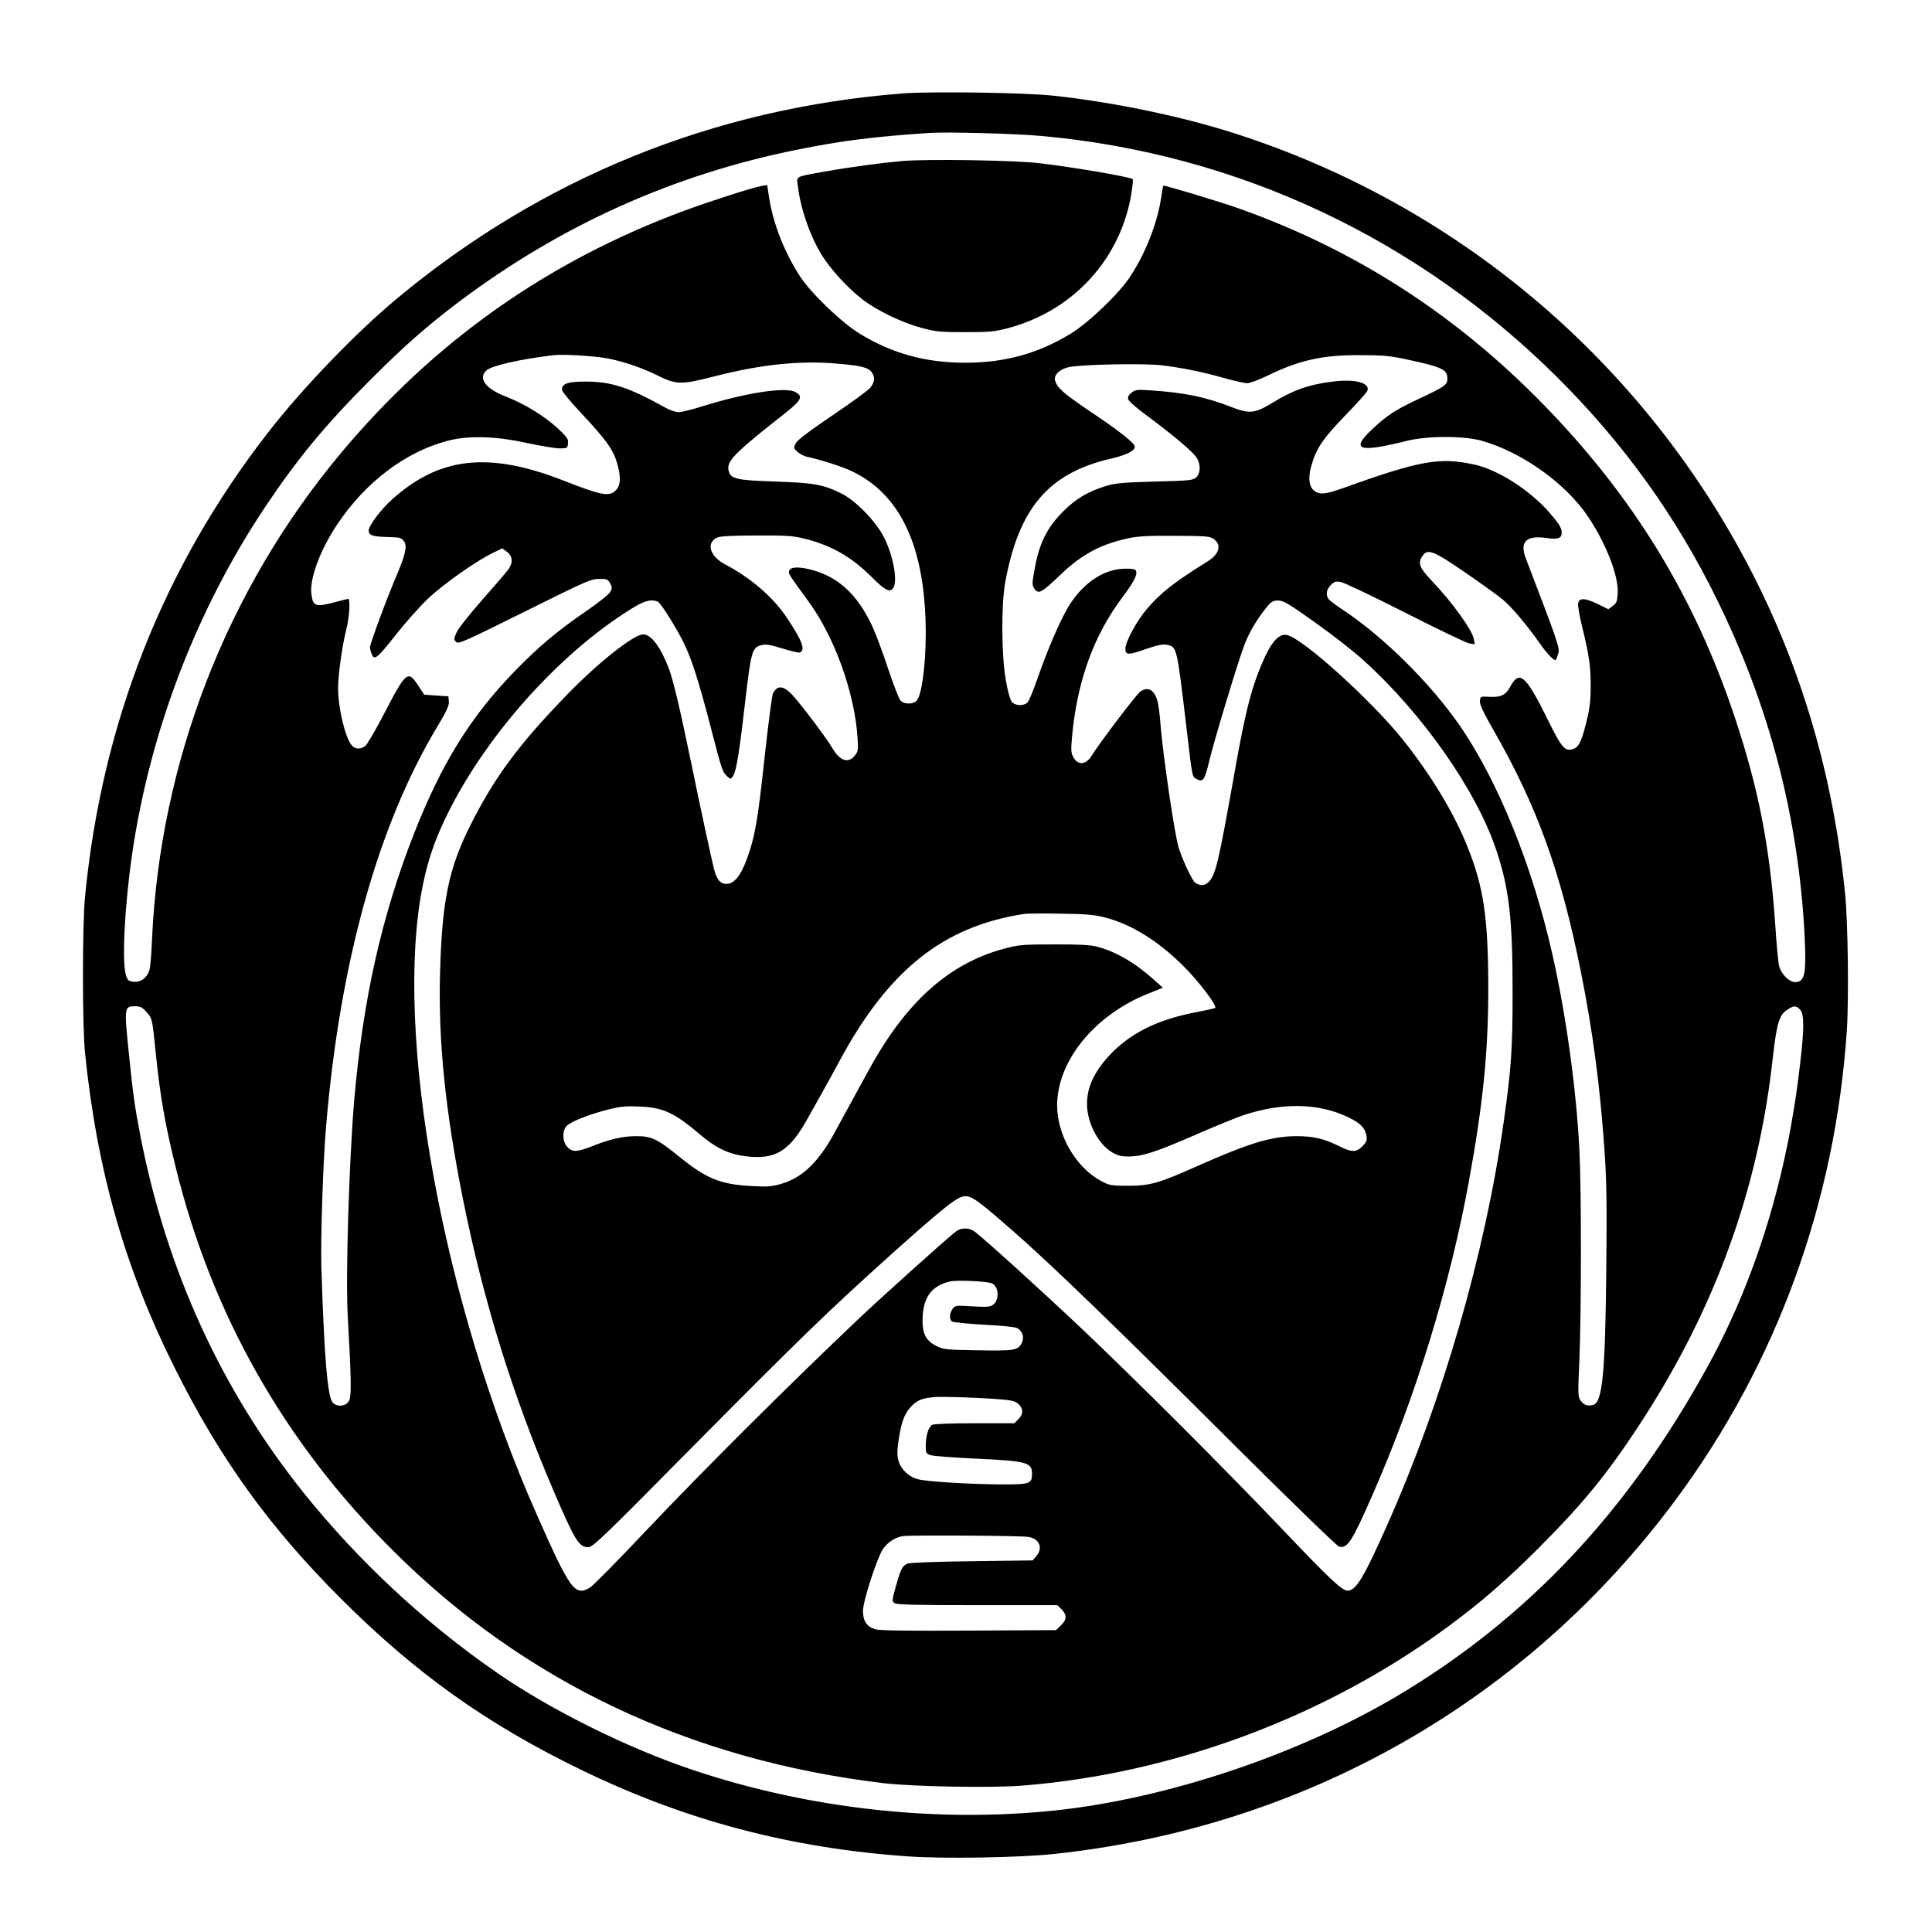 <?xml version="1.0" standalone="no"?>
<!DOCTYPE svg PUBLIC "-//W3C//DTD SVG 20010904//EN"
 "http://www.w3.org/TR/2001/REC-SVG-20010904/DTD/svg10.dtd">
<svg version="1.0" xmlns="http://www.w3.org/2000/svg"
 width="1200pt" height="1200pt" viewBox="0 0 1200 1200"
 preserveAspectRatio="xMidYMid meet">

<g transform="translate(0,1200) scale(0.1,-0.1)"
fill="#000000" stroke="none">
<path d="M5610 11420 c-1176 -91 -2247 -525 -3150 -1279 -254 -212 -584 -555
-797 -830 -650 -837 -1030 -1802 -1135 -2881 -17 -178 -17 -802 0 -970 75
-731 249 -1342 559 -1960 281 -562 584 -983 1032 -1431 463 -462 901 -775
1485 -1059 650 -317 1309 -491 2046 -541 218 -15 678 -7 890 15 1562 164 2943
950 3872 2206 624 844 987 1841 1059 2910 13 193 7 676 -11 850 -73 733 -272
1407 -596 2028 -671 1284 -1811 2247 -3187 2691 -334 108 -764 197 -1137 237
-180 19 -751 27 -930 14z m865 -265 c1212 -111 2329 -635 3199 -1500 415 -414
736 -861 991 -1380 328 -668 507 -1358 544 -2092 11 -233 1 -283 -59 -283 -37
0 -86 49 -99 98 -6 20 -17 139 -25 263 -34 486 -103 839 -251 1284 -248 745
-627 1366 -1185 1939 -547 562 -1174 966 -1900 1223 -113 40 -462 145 -465
140 -1 -1 -7 -38 -14 -82 -25 -156 -94 -333 -189 -480 -68 -105 -258 -288
-371 -357 -202 -124 -410 -181 -656 -181 -246 0 -454 57 -656 181 -113 69
-303 252 -371 357 -96 148 -165 325 -190 483 l-13 83 -35 -6 c-59 -11 -317
-94 -475 -152 -854 -316 -1556 -812 -2138 -1508 -709 -848 -1124 -1919 -1173
-3025 -3 -80 -10 -162 -15 -182 -13 -49 -52 -80 -98 -76 -31 3 -38 8 -48 38
-27 79 -9 431 37 751 112 767 399 1517 823 2154 202 303 380 519 657 795 204
205 354 337 545 481 635 479 1336 794 2105 949 284 57 476 81 820 104 112 8
540 -4 705 -19z m-2702 -1381 c102 -20 214 -58 311 -106 116 -58 146 -59 356
-5 288 74 531 99 765 78 149 -13 189 -24 210 -54 22 -31 18 -61 -10 -96 -14
-16 -120 -94 -236 -172 -146 -99 -215 -151 -226 -172 -15 -30 -15 -32 11 -54
15 -13 39 -26 54 -29 88 -19 216 -60 277 -88 313 -146 466 -481 465 -1019 -1
-194 -25 -374 -56 -408 -23 -25 -78 -25 -101 0 -10 11 -44 100 -77 198 -32 98
-76 216 -97 261 -95 205 -220 317 -399 358 -76 17 -120 10 -120 -20 0 -14 9
-27 122 -182 161 -220 285 -564 304 -841 6 -81 4 -90 -16 -115 -39 -51 -92
-35 -136 39 -36 63 -196 275 -252 336 -57 60 -93 63 -121 10 -6 -13 -29 -187
-51 -388 -43 -400 -61 -505 -111 -640 -38 -104 -79 -155 -126 -155 -39 0 -61
26 -78 92 -15 57 -94 425 -151 703 -60 291 -103 472 -129 541 -51 134 -110
214 -160 214 -58 0 -283 -178 -476 -378 -299 -309 -446 -507 -597 -807 -136
-271 -177 -472 -189 -925 -11 -419 33 -848 142 -1395 127 -634 307 -1214 557
-1800 139 -325 164 -365 221 -365 29 0 92 60 646 621 679 685 847 848 1249
1209 323 289 401 350 447 350 43 0 78 -25 289 -209 238 -207 660 -615 1400
-1354 336 -334 620 -610 633 -613 52 -14 80 29 210 326 267 608 480 1301 597
1945 88 482 120 803 120 1200 -1 438 -28 624 -131 880 -83 207 -224 440 -399
660 -196 245 -623 631 -721 651 -45 9 -89 -35 -134 -131 -82 -178 -122 -329
-194 -740 -97 -545 -115 -623 -160 -665 -23 -22 -51 -23 -81 -3 -19 13 -80
143 -103 218 -25 79 -96 565 -112 755 -5 69 -14 141 -21 160 -21 68 -59 87
-106 54 -23 -16 -259 -327 -301 -397 -36 -59 -87 -63 -116 -7 -13 26 -14 45
-5 138 33 340 136 620 315 857 76 101 98 150 74 167 -8 5 -43 7 -79 5 -127 -8
-253 -98 -338 -242 -52 -89 -131 -273 -188 -440 -25 -71 -52 -137 -61 -147
-22 -24 -75 -23 -97 1 -11 12 -26 63 -38 133 -28 152 -30 467 -5 608 84 462
268 680 652 770 102 23 158 52 153 77 -4 24 -98 98 -285 223 -162 110 -198
142 -210 188 -9 35 33 73 94 83 89 16 462 23 568 10 128 -15 263 -43 395 -81
58 -16 119 -30 136 -30 17 0 71 20 121 44 203 99 344 131 578 130 145 0 188
-4 295 -27 215 -46 250 -62 250 -118 0 -39 -15 -50 -164 -120 -155 -72 -213
-109 -305 -197 -135 -127 -81 -145 214 -71 131 33 356 33 470 1 251 -72 522
-266 660 -473 111 -166 188 -364 183 -472 -3 -52 -7 -63 -30 -80 l-28 -21 -68
33 c-80 39 -116 39 -120 0 -2 -14 10 -82 27 -150 42 -173 51 -237 51 -364 0
-83 -6 -135 -25 -213 -30 -122 -47 -160 -81 -173 -53 -20 -73 3 -164 188 -130
264 -172 302 -226 204 -31 -59 -60 -73 -135 -69 -53 3 -54 2 -57 -25 -3 -21
20 -69 86 -185 270 -471 417 -879 541 -1497 74 -371 119 -707 147 -1112 13
-191 15 -335 11 -728 -6 -652 -24 -836 -81 -851 -36 -9 -57 -2 -78 26 -17 24
-18 37 -8 255 12 295 13 1041 0 1300 -18 367 -81 830 -165 1205 -124 556 -341
1092 -582 1439 -184 263 -467 543 -720 712 -43 28 -84 59 -90 67 -20 25 -15
61 13 88 21 22 31 25 62 19 20 -3 200 -89 399 -190 199 -101 378 -187 398
-191 l35 -6 -6 33 c-10 56 -133 227 -256 356 -83 88 -94 116 -62 161 32 46 66
32 265 -104 101 -70 206 -145 233 -168 57 -48 150 -158 229 -271 48 -69 93
-114 101 -103 2 2 8 18 14 37 12 34 3 61 -201 593 -40 104 4 145 131 126 69
-10 92 -2 92 34 0 29 -17 56 -77 125 -121 139 -317 264 -463 297 -218 48 -337
27 -825 -148 -105 -38 -143 -40 -177 -10 -28 26 -33 79 -14 148 31 111 73 172
212 316 72 74 134 143 137 153 18 49 -77 75 -215 57 -148 -18 -246 -53 -375
-132 -110 -67 -141 -70 -258 -25 -155 61 -292 89 -495 102 -87 6 -98 5 -122
-14 -18 -14 -24 -27 -21 -41 3 -11 55 -57 117 -102 136 -100 264 -206 299
-248 35 -41 38 -107 6 -136 -19 -17 -44 -20 -258 -25 -204 -6 -246 -10 -306
-29 -109 -34 -184 -79 -260 -155 -103 -103 -152 -202 -180 -367 -15 -82 -15
-92 0 -115 24 -36 46 -24 155 81 135 130 251 194 425 232 64 14 124 17 294 16
195 -1 217 -3 240 -20 50 -37 35 -93 -37 -138 -213 -133 -292 -195 -378 -296
-64 -75 -134 -204 -134 -247 0 -41 18 -41 134 0 64 22 98 29 122 24 64 -12 63
-4 124 -520 37 -316 34 -298 65 -315 37 -20 48 -3 75 110 31 130 181 627 219
724 31 81 76 157 138 234 29 36 40 42 72 42 32 0 65 -19 229 -136 106 -75 243
-182 304 -238 365 -330 700 -809 822 -1177 79 -237 101 -422 101 -874 0 -366
-8 -480 -56 -818 -115 -814 -380 -1729 -722 -2497 -147 -331 -195 -410 -247
-410 -34 0 -115 76 -400 376 -364 383 -911 929 -1255 1255 -264 249 -615 567
-665 602 -31 22 -79 22 -110 0 -33 -22 -465 -410 -600 -538 -435 -412 -964
-939 -1326 -1321 -172 -183 -329 -341 -347 -353 -96 -59 -124 -21 -334 454
-585 1319 -889 2995 -708 3901 32 158 73 280 145 429 239 495 693 1007 1144
1289 87 55 127 66 170 50 19 -7 107 -147 161 -253 50 -101 93 -234 170 -530
70 -270 72 -276 103 -304 20 -18 21 -18 36 5 20 31 39 150 76 473 35 299 42
324 100 338 27 7 56 2 130 -21 52 -16 100 -27 107 -25 38 15 17 71 -81 218
-84 126 -223 246 -385 331 -94 50 -117 135 -44 166 18 8 104 12 243 12 191 1
225 -2 302 -21 166 -42 289 -114 413 -238 81 -81 111 -97 132 -69 30 41 3 196
-54 312 -51 103 -180 236 -273 280 -110 53 -165 63 -405 71 -240 8 -277 16
-289 66 -15 60 28 105 357 364 96 76 107 100 55 127 -62 32 -312 -7 -576 -90
-63 -20 -129 -36 -147 -36 -18 0 -57 13 -86 30 -225 125 -333 160 -493 160
-109 0 -146 -13 -146 -50 0 -10 52 -74 116 -142 155 -165 199 -226 224 -305
28 -91 27 -147 -5 -178 -41 -42 -87 -33 -325 60 -465 182 -771 148 -1067 -119
-68 -61 -143 -162 -143 -191 0 -29 24 -38 105 -40 88 -3 92 -3 109 -21 28 -27
18 -80 -38 -212 -60 -139 -167 -428 -168 -452 0 -8 4 -28 11 -43 16 -41 34
-27 154 126 58 73 146 172 197 220 93 89 309 241 408 286 l52 25 28 -21 c36
-26 40 -68 10 -109 -13 -18 -86 -103 -163 -190 -77 -88 -149 -178 -159 -202
-18 -39 -18 -44 -3 -59 14 -15 49 1 424 187 376 187 412 204 462 204 50 1 56
-2 70 -26 14 -25 14 -31 1 -55 -8 -15 -75 -68 -148 -118 -184 -127 -293 -218
-446 -375 -273 -281 -454 -573 -625 -1009 -201 -513 -317 -1031 -371 -1656
-32 -383 -54 -1093 -40 -1340 23 -412 24 -502 6 -529 -20 -32 -74 -36 -99 -8
-33 36 -53 282 -71 842 -5 173 10 645 29 869 85 1021 323 1879 695 2494 55 92
70 126 68 150 l-3 32 -75 5 -75 5 -38 58 c-64 97 -75 87 -216 -185 -51 -98
-102 -185 -114 -193 -29 -20 -60 -19 -81 4 -41 46 -86 231 -86 357 0 82 25
262 50 360 20 76 27 194 13 194 -5 0 -41 -9 -82 -20 -121 -32 -137 -27 -147
51 -12 94 55 274 160 431 175 262 421 449 682 519 129 35 299 31 494 -12 85
-18 178 -34 205 -34 49 0 50 1 53 31 3 27 -6 39 -62 92 -82 76 -207 153 -315
195 -133 50 -184 115 -130 166 32 30 214 71 419 95 60 7 251 -5 333 -20z
m3092 -3473 c162 -42 328 -145 482 -298 97 -95 218 -255 200 -264 -7 -3 -55
-14 -107 -24 -249 -46 -420 -131 -552 -273 -101 -110 -145 -216 -135 -327 10
-110 76 -226 154 -272 39 -22 57 -27 112 -26 83 2 167 30 426 143 110 48 236
99 280 114 241 79 464 75 648 -13 76 -36 106 -67 114 -114 5 -31 1 -40 -25
-67 -38 -38 -66 -38 -140 -1 -98 49 -166 65 -277 64 -150 -2 -285 -43 -593
-179 -252 -113 -308 -129 -442 -129 -107 0 -119 2 -168 28 -159 84 -276 285
-276 472 1 275 231 558 560 691 l97 39 -54 48 c-121 109 -240 178 -359 208
-39 10 -117 14 -265 13 -195 0 -217 -2 -310 -27 -342 -92 -608 -331 -838 -752
-30 -55 -82 -149 -115 -210 -33 -60 -79 -144 -101 -185 -98 -178 -196 -273
-325 -312 -60 -18 -84 -20 -185 -15 -195 10 -284 46 -451 182 -137 111 -174
129 -270 128 -83 0 -165 -19 -276 -64 -91 -35 -118 -36 -149 -4 -32 31 -35
101 -5 132 24 27 155 77 268 104 69 17 108 20 187 16 144 -6 213 -38 370 -171
101 -86 177 -123 281 -137 191 -25 279 29 396 244 24 43 63 112 87 155 24 42
72 131 108 197 305 564 645 833 1148 909 17 2 118 3 225 1 159 -2 210 -7 275
-24z m-5956 -586 c38 -43 36 -35 61 -280 26 -249 56 -422 121 -684 224 -912
672 -1705 1344 -2376 817 -818 1847 -1307 3056 -1451 181 -21 665 -30 856 -15
943 74 1897 431 2658 996 198 146 357 285 556 484 271 272 416 449 615 751
470 715 744 1463 834 2280 25 221 40 274 89 307 42 28 55 29 81 3 27 -27 27
-118 0 -345 -79 -691 -273 -1324 -570 -1866 -497 -907 -1122 -1571 -1930
-2052 -613 -364 -1431 -639 -2127 -712 -738 -78 -1533 11 -2251 252 -401 134
-879 371 -1212 601 -452 312 -867 699 -1208 1125 -509 637 -850 1384 -1011
2217 -35 182 -44 249 -71 510 -29 287 -29 290 41 290 30 0 43 -7 68 -35z
m5254 -1687 c42 -22 45 -104 4 -133 -18 -13 -41 -14 -128 -9 -104 7 -106 6
-123 -17 -19 -28 -21 -63 -3 -77 6 -5 95 -14 197 -20 107 -5 196 -14 208 -21
32 -17 45 -56 30 -89 -24 -50 -45 -53 -275 -49 -200 3 -214 5 -259 28 -61 31
-84 74 -84 154 0 141 51 216 167 245 44 11 240 2 266 -12z m20 -717 c103 -8
122 -12 143 -32 31 -29 31 -63 -1 -94 l-24 -25 -246 0 c-147 0 -254 -4 -265
-10 -23 -12 -40 -68 -40 -132 0 -44 2 -47 33 -57 17 -5 145 -15 282 -21 315
-15 345 -23 345 -95 0 -60 -14 -65 -177 -65 -186 0 -476 17 -531 32 -58 15
-107 62 -122 117 -9 35 -8 63 4 143 18 112 40 161 90 206 33 28 56 37 126 44
38 5 250 -2 383 -11z m205 -857 c68 -11 92 -70 49 -119 l-23 -27 -374 -5
c-206 -2 -386 -9 -400 -14 -35 -13 -45 -32 -75 -140 -25 -88 -26 -94 -9 -106
14 -10 125 -13 515 -13 l496 0 27 -26 c34 -35 33 -64 -5 -100 l-30 -29 -542
-3 c-368 -2 -554 0 -579 8 -53 15 -78 51 -78 114 0 61 88 331 125 386 29 41
76 72 124 79 42 7 734 3 779 -5z"/>
<path d="M5605 11000 c-143 -13 -329 -38 -485 -66 -188 -34 -172 -26 -164 -92
17 -141 76 -310 150 -429 54 -87 166 -209 254 -275 89 -68 245 -143 365 -175
90 -24 118 -26 270 -26 152 0 180 2 270 26 406 109 701 435 764 846 6 40 9 76
7 78 -14 14 -361 73 -576 99 -157 19 -698 27 -855 14z"/>
</g>
</svg>
